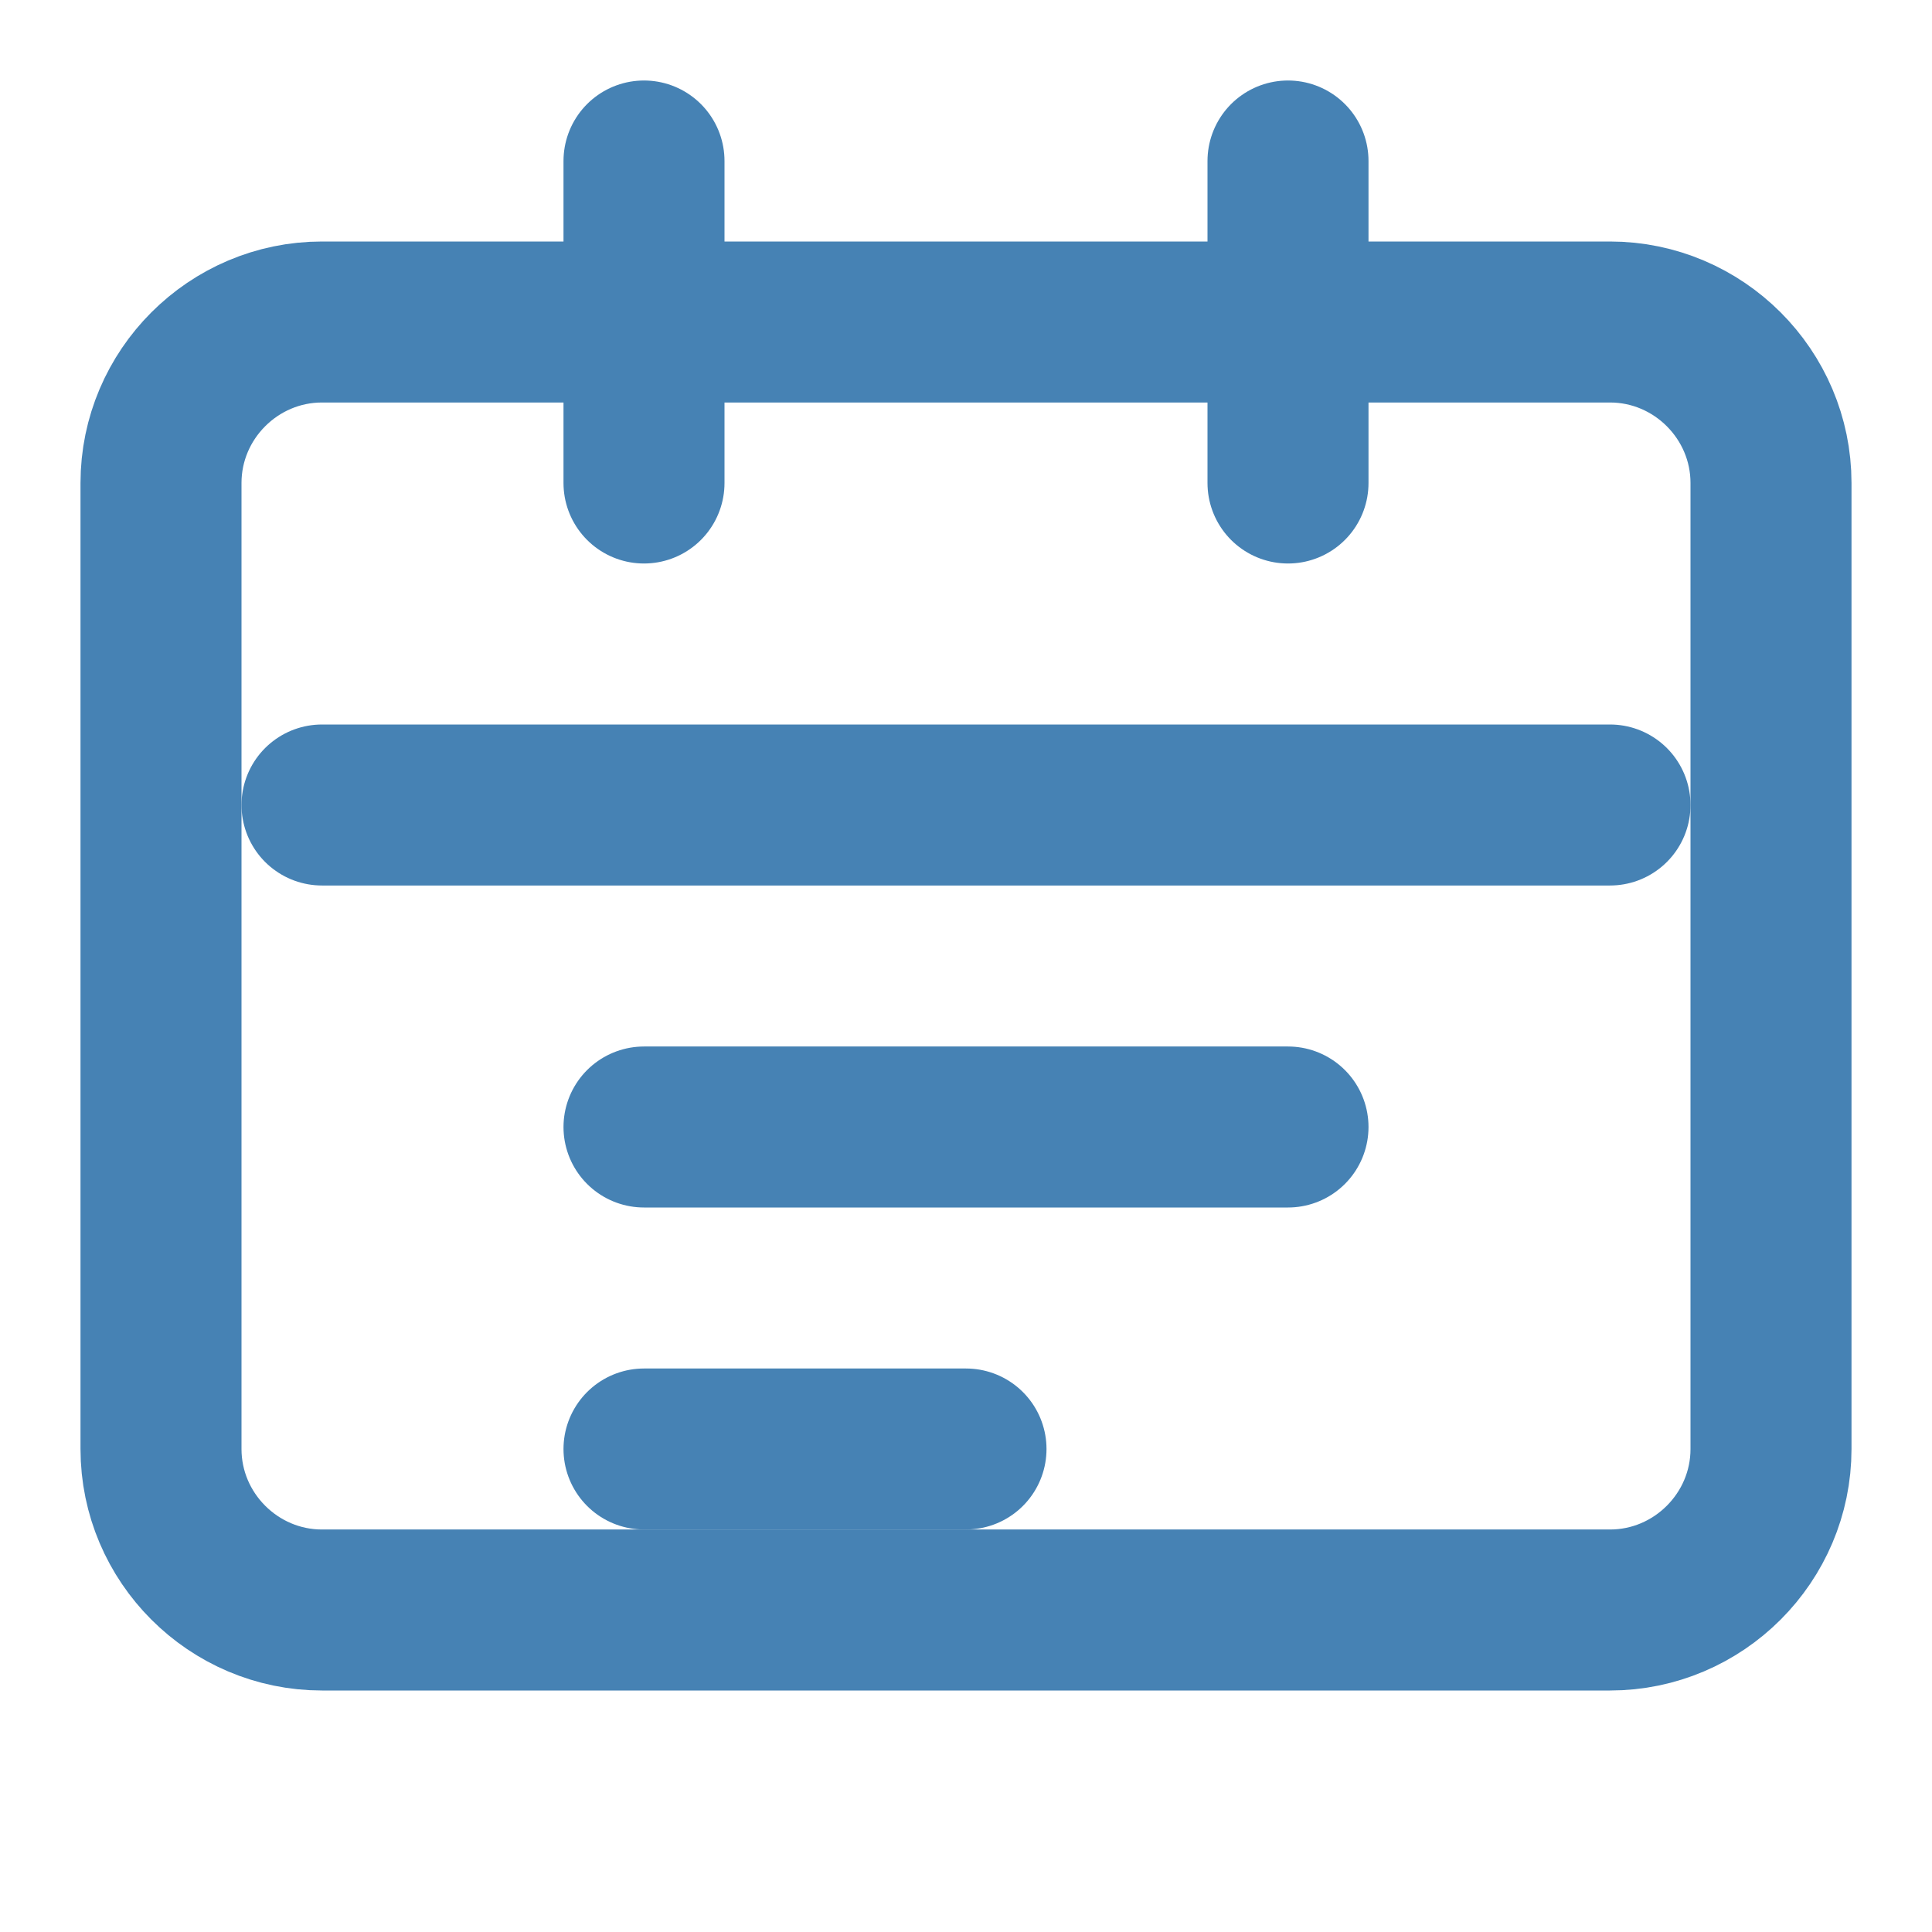<svg xmlns="http://www.w3.org/2000/svg" width="24" height="24" viewBox="0 0 24 24" fill="none" stroke="#4682b4" stroke-width="2" stroke-linecap="round" stroke-linejoin="round">
  <path d="M4 4h16c1.1 0 2 .9 2 2v12c0 1.1-.9 2-2 2H4c-1.1 0-2-.9-2-2V6c0-1.1.9-2 2-2z"></path>
  <line x1="8" y1="2" x2="8" y2="6"></line>
  <line x1="16" y1="2" x2="16" y2="6"></line>
  <line x1="4" y1="10" x2="20" y2="10"></line>
  <line x1="8" y1="14" x2="16" y2="14"></line>
  <line x1="8" y1="18" x2="12" y2="18"></line>
</svg> 